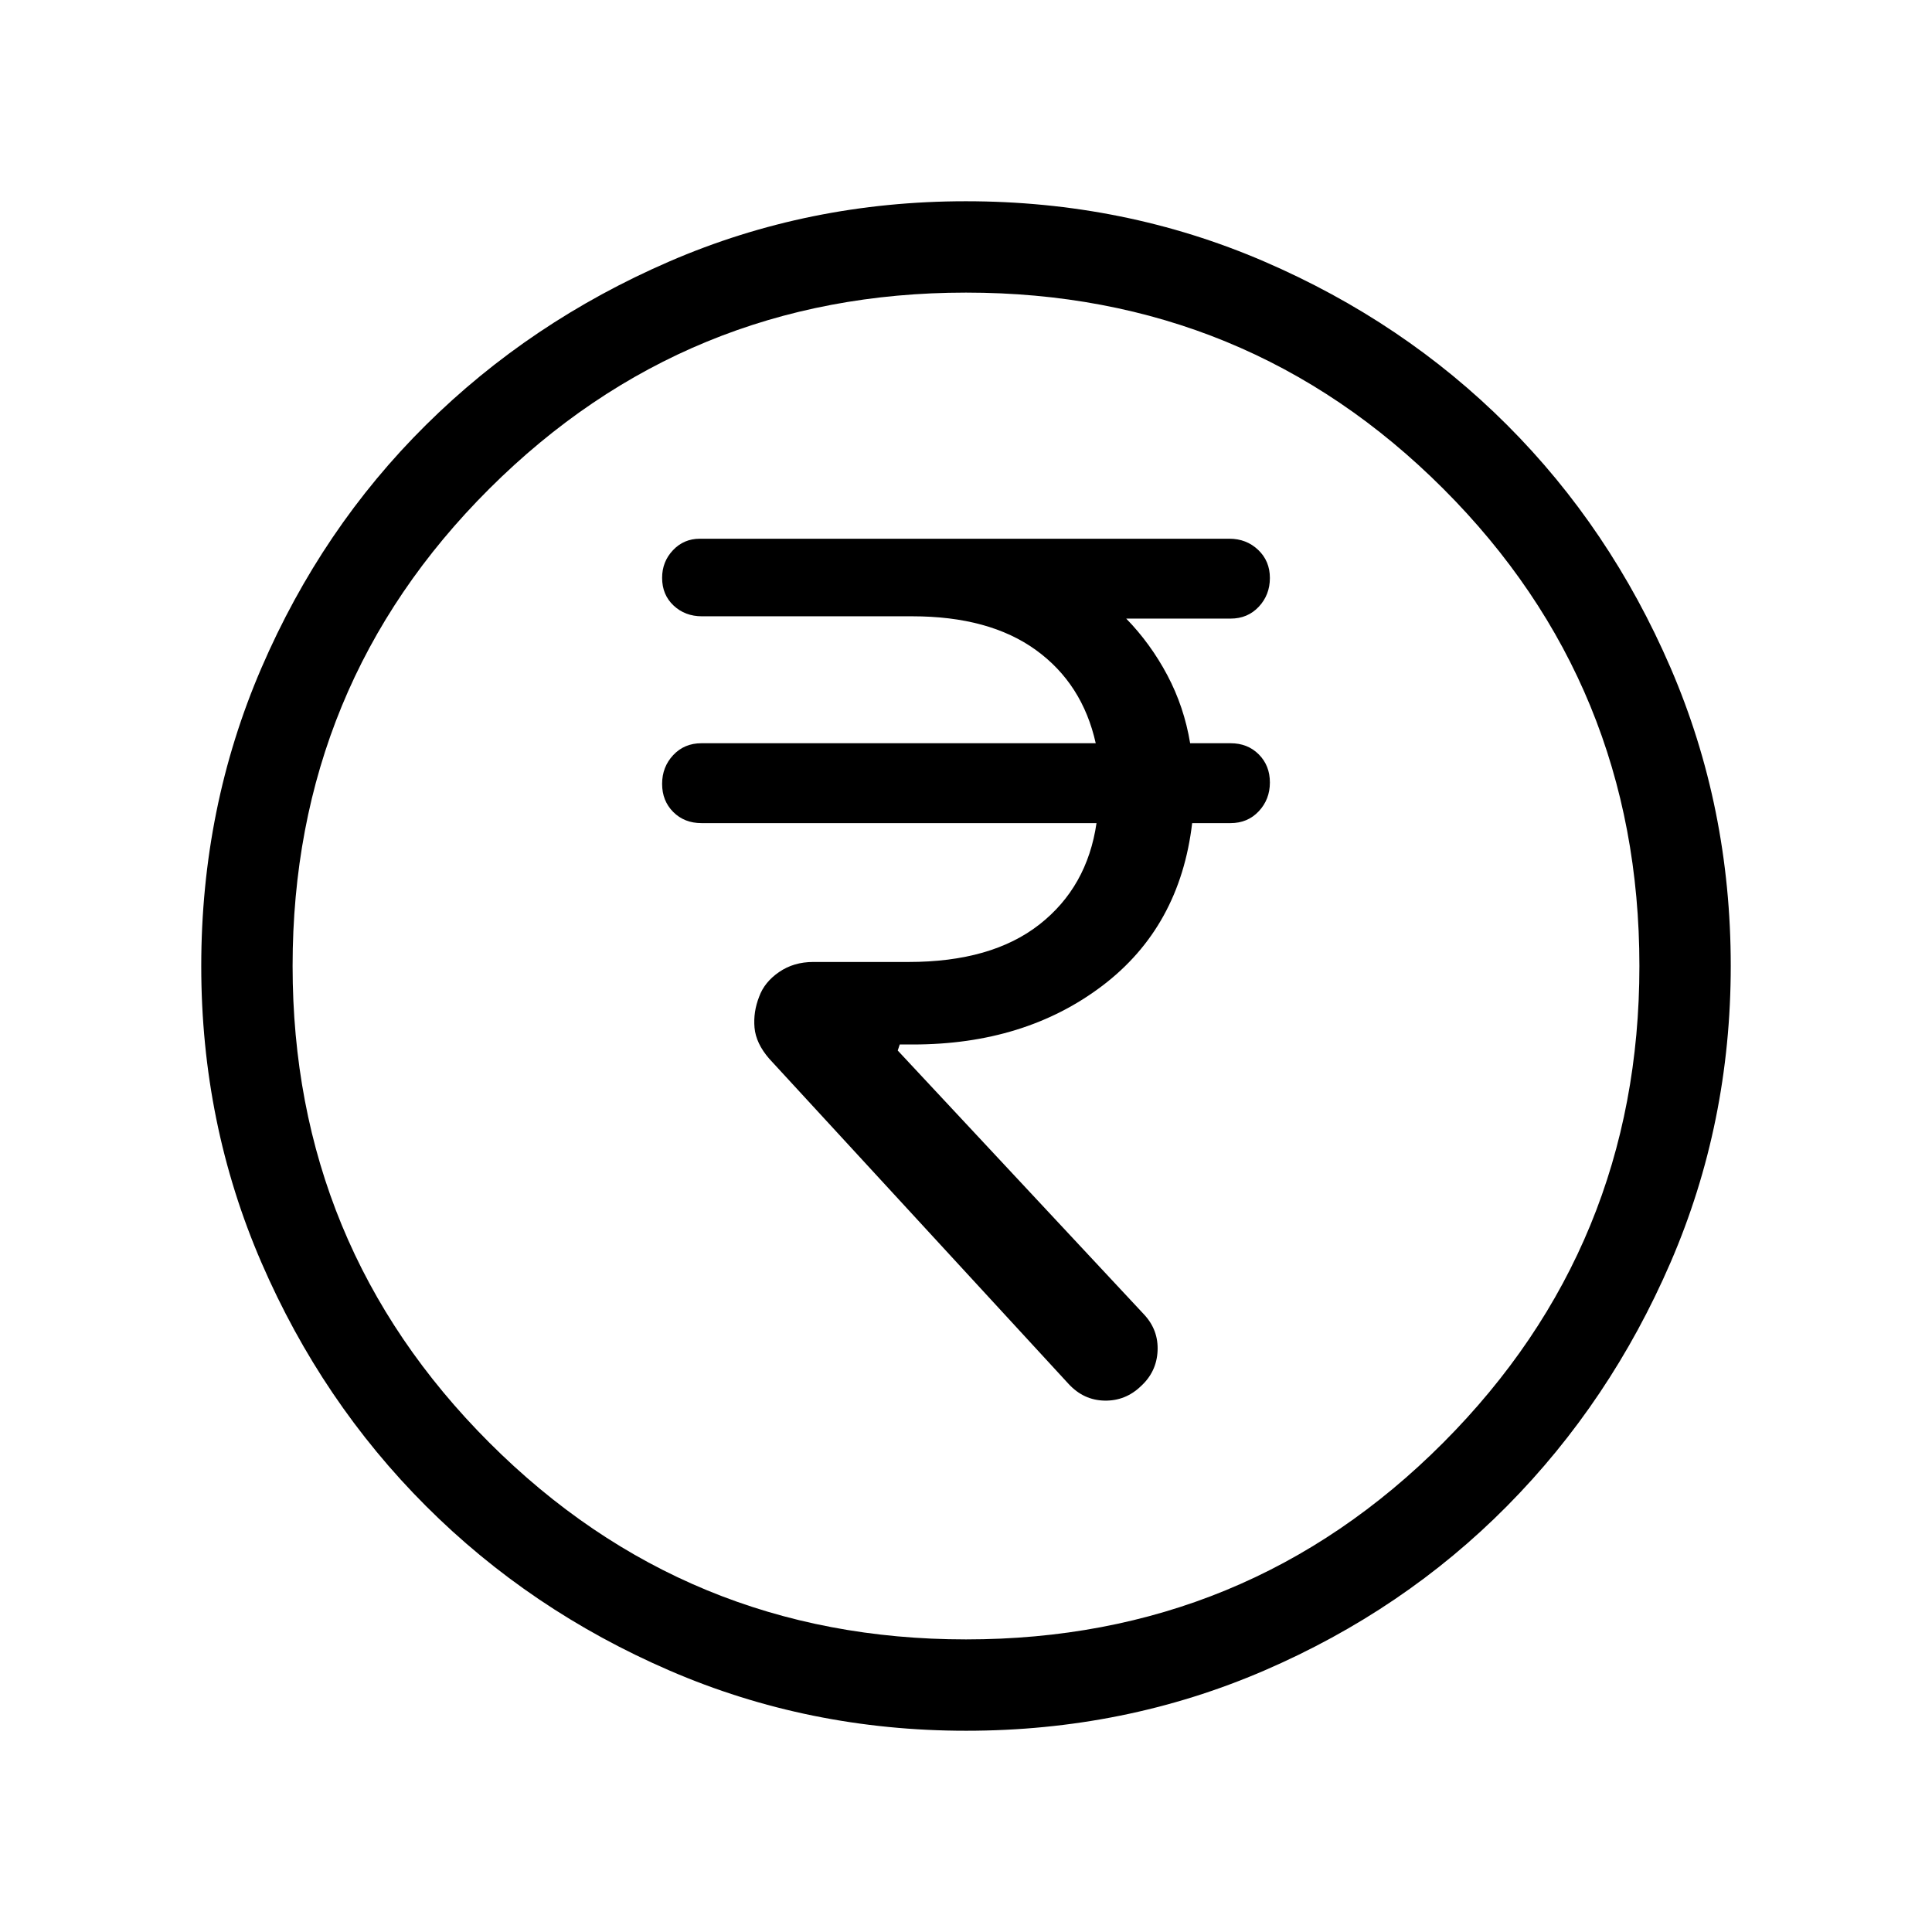 <svg xmlns="http://www.w3.org/2000/svg" height="48" viewBox="0 -960 960 960" width="48"><path d="M567-271.31q7.69-7.07 8.19-17.38.5-10.31-6.57-18L446.08-438l1-3h6.53q55.7 0 94.2-29.23T592.38-551h19.08q8.5 0 14.02-5.89T631-571.2q0-8.41-5.52-13.95-5.52-5.54-14.02-5.54h-20.08q-3-18.08-11.34-33.81-8.35-15.73-20.43-28.12h51.85q8.5 0 14.02-5.89t5.52-14.3q0-8.42-5.83-13.96-5.83-5.54-14.32-5.54H347.77q-8 0-13.38 5.71-5.39 5.71-5.39 13.73 0 8.41 5.69 13.75 5.7 5.35 14.08 5.35h104.54q38.23 0 61.38 16.73 23.16 16.73 29.77 46.35H348.54q-8.5 0-14.02 5.89T329-570.49q0 8.41 5.52 13.95 5.52 5.54 14.02 5.54h196.31q-4.62 31.77-28.39 50.39-23.77 18.61-65 18.61h-47.38q-9.68 0-16.95 5-7.28 5-9.9 12.23-3 7.62-2.31 15.42.7 7.81 7.31 15.43L531-272.31q7.46 8.08 17.89 8.27 10.42.19 18.11-7.27ZM480.07-100q-78.22 0-147.4-29.92t-120.99-81.71q-51.81-51.79-81.75-120.94Q100-401.71 100-479.93q0-78.84 29.92-148.21t81.71-120.68q51.79-51.31 120.94-81.25Q401.71-860 479.93-860q78.84 0 148.21 29.92t120.68 81.21q51.31 51.29 81.25 120.63Q860-558.9 860-480.07q0 78.22-29.92 147.4t-81.21 120.99q-51.29 51.81-120.63 81.75Q558.9-100 480.07-100Zm-.07-45.39q139.69 0 237.15-97.76 97.46-97.77 97.46-236.85 0-139.69-97.46-237.15-97.46-97.46-237.15-97.46-139.08 0-236.85 97.46-97.76 97.46-97.76 237.15 0 139.08 97.76 236.85 97.77 97.76 236.85 97.76ZM480-480Z"/></svg>